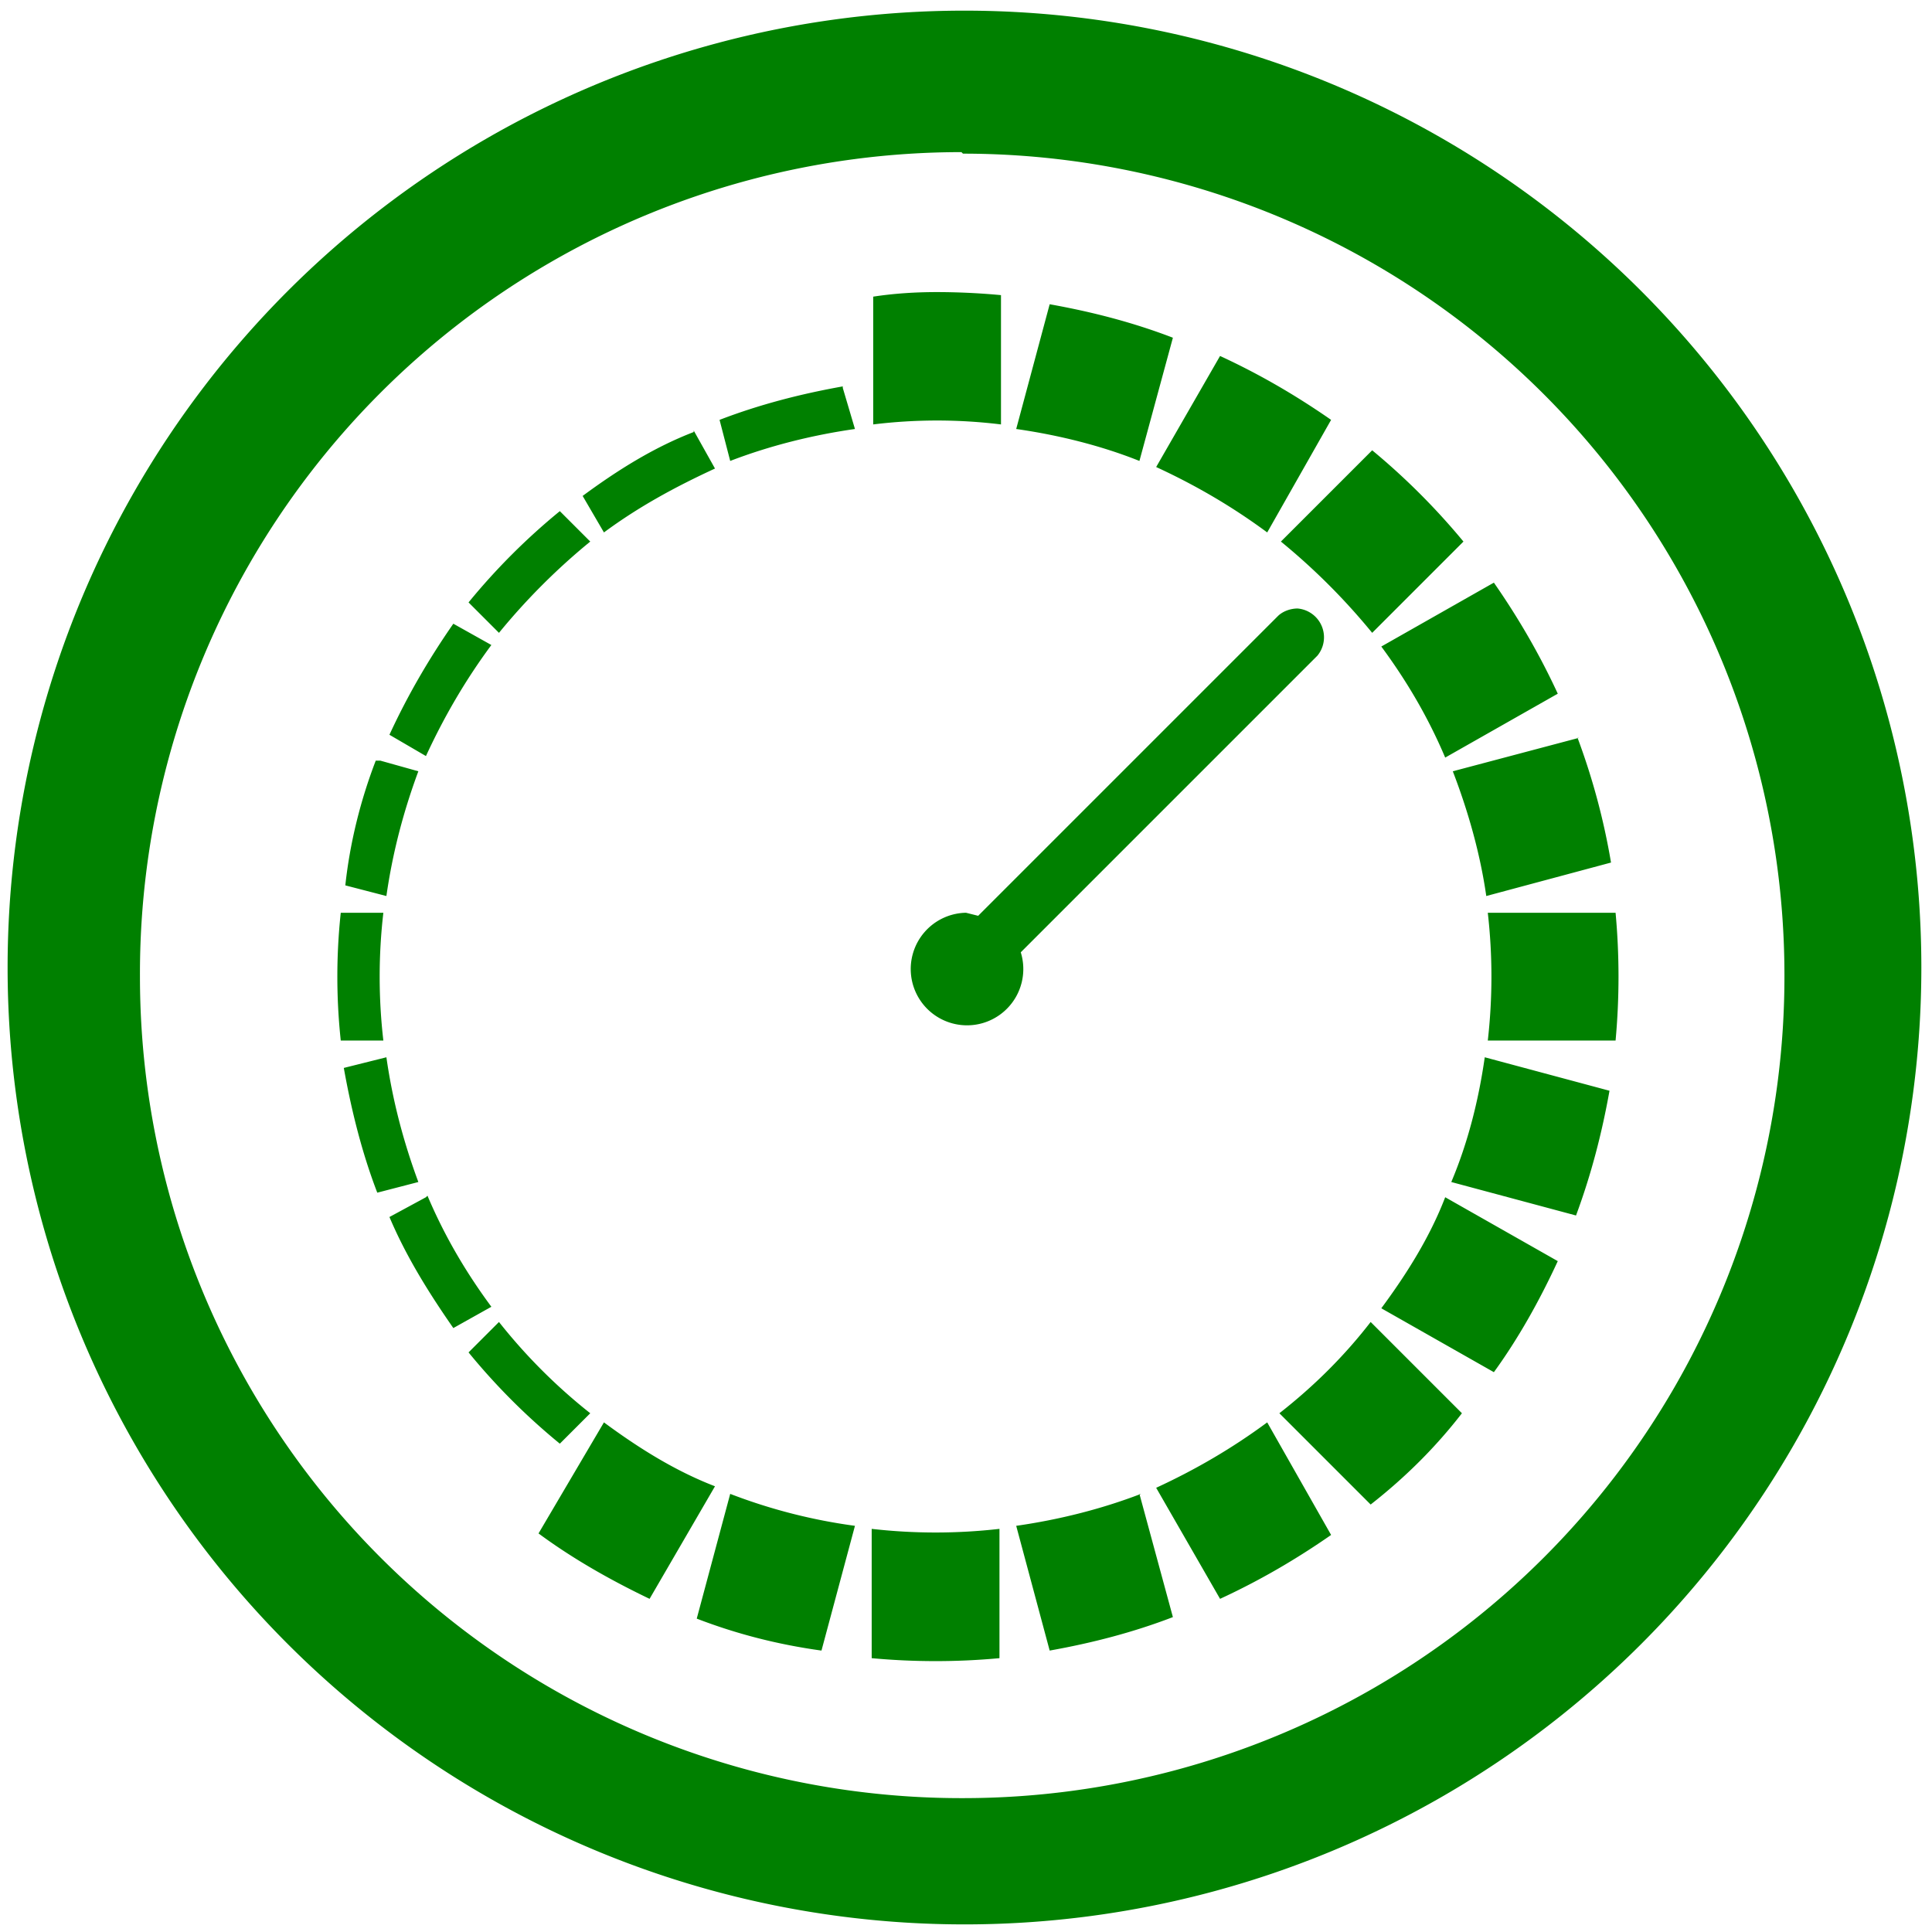 <svg xmlns="http://www.w3.org/2000/svg" width="48" height="48" viewBox="0 0 12.7 12.7"><path d="M6.34.07a6.29 6.29 0 0 0-6.29 6.3 6.29 6.29 0 0 0 6.3 6.28 6.29 6.29 0 0 0 6.28-6.29A6.29 6.29 0 0 0 6.34.07zm-.01.94a5.4 5.4 0 0 1 5.4 5.4 5.4 5.4 0 0 1-5.4 5.41 5.4 5.4 0 0 1-5.41-5.4A5.4 5.4 0 0 1 6.32 1zm-.17.91c-.15 0-.29.01-.42.03v.84a3.44 3.44 0 0 1 .84 0v-.85a4.58 4.58 0 0 0-.42-.02zM6.9 2l-.22.82c.28.04.56.11.81.21l.22-.81c-.26-.1-.53-.17-.81-.22zm1.12.34l-.42.73c.26.12.5.26.73.43l.42-.74c-.23-.16-.47-.3-.73-.42zm-2.48.2c-.28.05-.55.12-.81.22l.07.27c.26-.1.54-.17.82-.21l-.08-.27zm-.98.3c-.26.1-.5.25-.73.42l.14.24c.23-.17.47-.3.73-.42l-.14-.25zm4.46.12l-.6.6c.22.18.42.38.6.6l.6-.6a4.5 4.5 0 0 0-.6-.6zm-5.34.4c-.22.18-.42.38-.6.6l.2.2c.18-.22.38-.42.6-.6l-.2-.2zm6.14.47l-.74.42c.17.23.31.47.42.73l.74-.42c-.12-.26-.26-.5-.42-.73zM8.53 4c-.05 0-.1.02-.13.05L6.43 6.02 6.35 6a.37.37 0 1 0 .36.26l1.95-1.95A.19.19 0 0 0 8.53 4zm-5.55.1c-.16.23-.3.47-.42.73l.24.14c.12-.26.26-.5.43-.73l-.25-.14zm7.4.75l-.83.22c.1.26.18.54.22.82l.82-.22a4.47 4.47 0 0 0-.22-.82zM2.47 5c-.1.26-.17.54-.2.82l.27.07c.04-.28.11-.55.21-.82L2.5 5zm-.23 1a3.94 3.94 0 0 0 0 .84h.28a3.65 3.65 0 0 1 0-.84h-.28zm7.54 0a3.7 3.7 0 0 1 0 .84h.84a4.59 4.59 0 0 0 0-.84H9.8zm-7.24.95l-.28.07c.05.28.12.56.22.82l.27-.07c-.1-.27-.17-.54-.21-.82zm7.22 0c-.04.28-.11.56-.22.82l.82.22c.1-.27.17-.54.22-.82l-.82-.22zm-6.96.92L2.56 8c.11.26.26.5.42.73l.25-.14c-.17-.23-.31-.47-.42-.73zm6.7 0c-.1.26-.25.5-.42.73l.74.42c.16-.22.3-.47.42-.73l-.74-.42zm-6.22.82l-.2.2c.18.22.38.42.6.6l.2-.2a3.66 3.66 0 0 1-.6-.6zm5.73 0c-.17.22-.37.42-.6.6l.6.6c.23-.18.43-.38.6-.6l-.6-.6zm-5.04.66l-.43.73c.23.17.48.31.73.43l.43-.74c-.26-.1-.5-.25-.73-.42zm4.36 0c-.23.17-.47.31-.73.43l.42.73c.26-.12.5-.26.73-.42l-.42-.74zm-3.53.47l-.22.82c.26.1.53.17.82.21l.22-.82a3.63 3.63 0 0 1-.82-.21zm2.7 0c-.26.1-.54.17-.82.21l.22.82c.28-.05.55-.12.81-.22l-.22-.81zm-1.77.23v.85a4.56 4.56 0 0 0 .84 0v-.85a3.7 3.7 0 0 1-.84 0z" fill="green"/></svg>